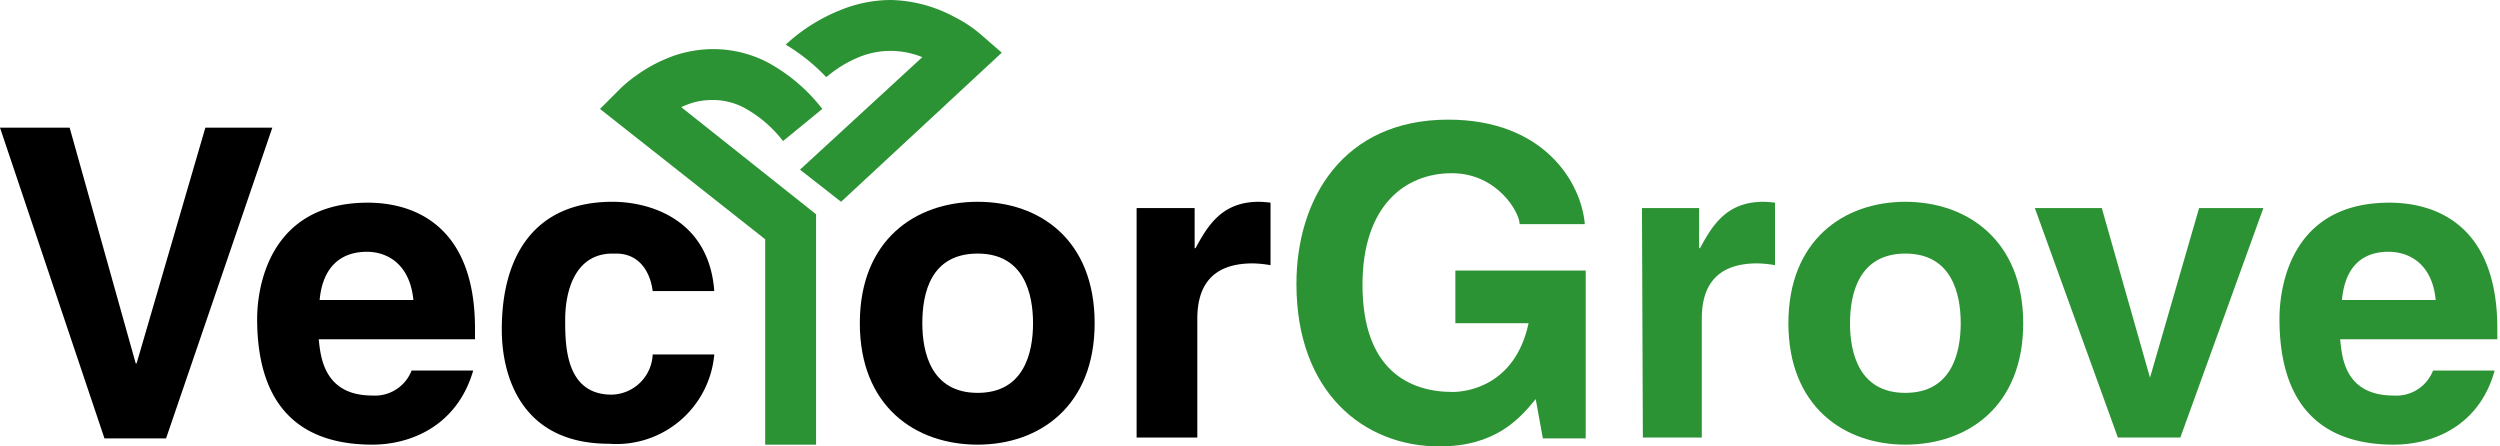 <?xml version="1.0" ?>
<svg xmlns="http://www.w3.org/2000/svg" viewBox="0 0 280 50">
	<g>
		<g>
			<g>
				<g>
					<g fill="#2c9334">
						<path d="M92.6 8.6a13.5 13.5 0 013.6-2.2 9.3 9.3 0 013.5-.7 9.6 9.6 0 013.6.7L89.6 19l4.6 3.6 18-16.7-2.3-2a14.6 14.6 0 00-3-2A15.7 15.7 0 0099.8 0a15 15 0 00-5.6 1.1A19.8 19.8 0 0088 5a21.4 21.4 0 014.5 3.6z"/>
						<path d="M91.4 24L76.3 12a9.7 9.7 0 011.3-.5 7.9 7.9 0 012.3-.3 7.5 7.5 0 013.5.9 13.9 13.9 0 014.3 3.7l4.4-3.6A19.5 19.5 0 0086 7a13.2 13.2 0 00-6.1-1.5 13.6 13.6 0 00-4.3.7 16.7 16.7 0 00-4.4 2.3 14.2 14.2 0 00-1.7 1.4l-2.3 2.3 18.5 14.6v23h5.7z"/>
					</g>
				</g>
				<path d="M23 14.3h7.5L18.6 49.1h-6.9L0 14.3h7.8l7.4 26.4h.1z"/>
				<path d="M53 41.5c-1.8 6.2-7 8.3-11.3 8.3-7.3 0-12.9-3.5-12.9-14.1 0-3.1 1.1-13 12.4-13 5 0 12 2.4 12 14.1V38H35.7c.2 2 .6 6.3 6 6.3a4.4 4.4 0 004.4-2.8zm-6.7-7.9c-.4-4.1-3-5.4-5.2-5.4-3.2 0-5 2-5.3 5.4z"/>
				<path d="M80 39.7a11 11 0 01-11.8 10c-9.7 0-12-7.4-12-12.8 0-8.3 3.7-14.3 12.4-14.3 4.1 0 10.8 1.9 11.4 10h-6.9c-.2-1.7-1.2-4.2-4.1-4.2h-.4c-4.2 0-5.3 4.2-5.3 7.4 0 2.8 0 8.4 5.2 8.4a4.7 4.7 0 004.6-4.5z"/>
				<path d="M109.5 49.8c-7 0-13.2-4.3-13.2-13.6s6.2-13.6 13.2-13.6 13.1 4.3 13.1 13.6-6.2 13.6-13.1 13.6zm0-21.4c-5.3 0-6.2 4.5-6.2 7.8s1 7.8 6.2 7.8 6.2-4.5 6.2-7.8-1-7.8-6.2-7.8z"/>
				<path d="M127.3 23.3h6.5v4.5h.1c1.4-2.6 3-5.2 7.1-5.2a11.8 11.8 0 011.3.1v7a12.7 12.7 0 00-2-.2c-5.2 0-6.2 3.3-6.2 6.2V49h-6.8z"/>
				<path fill="#2c9334" d="M163 30.3h14.6v18.8h-4.8l-.8-4.4c-1.8 2.2-4.5 5.3-10.8 5.3-8.4 0-16-6-16-18.2 0-9.5 5.2-18.4 17-18.4 10.7 0 14.9 7 15.3 11.7h-7.3c0-1.3-2.5-5.7-7.6-5.7-5.2 0-10 3.6-10 12.5 0 9.5 5.2 12 10.1 12 1.6 0 7-.7 8.5-7.7H163z"/>
				<path fill="#2c9334" d="M183.9 23.3h6.4v4.5h.1c1.4-2.6 3-5.2 7.1-5.2a11.8 11.8 0 011.3.1v7a12.6 12.6 0 00-2-.2c-5.2 0-6.2 3.3-6.2 6.2V49H184z"/>
				<path fill="#2c9334" d="M213.4 49.8c-6.9 0-13.1-4.3-13.1-13.6s6.2-13.6 13.1-13.6 13.2 4.3 13.2 13.6-6.2 13.6-13.2 13.6zm0-21.4c-5.2 0-6.2 4.5-6.2 7.8s1 7.8 6.2 7.8 6.2-4.5 6.2-7.8-1-7.8-6.2-7.8z"/>
				<path fill="#2c9334" d="M244.2 49h-7l-9.3-25.7h7.5l5.4 19 5.5-19h7.2z"/>
				<path fill="#2c9334" d="M279.4 41.5c-1.7 6.2-6.9 8.3-11.3 8.3-7.2 0-12.8-3.5-12.8-14.1 0-3.1 1-13 12.3-13 5.1 0 12.1 2.4 12.1 14.1V38h-17.6c.2 2 .5 6.3 6 6.3a4.4 4.4 0 004.4-2.8zm-6.6-7.9c-.4-4.1-3-5.4-5.3-5.4-3.2 0-4.9 2-5.2 5.4z"/>
			</g>
		</g>
	</g>
</svg>